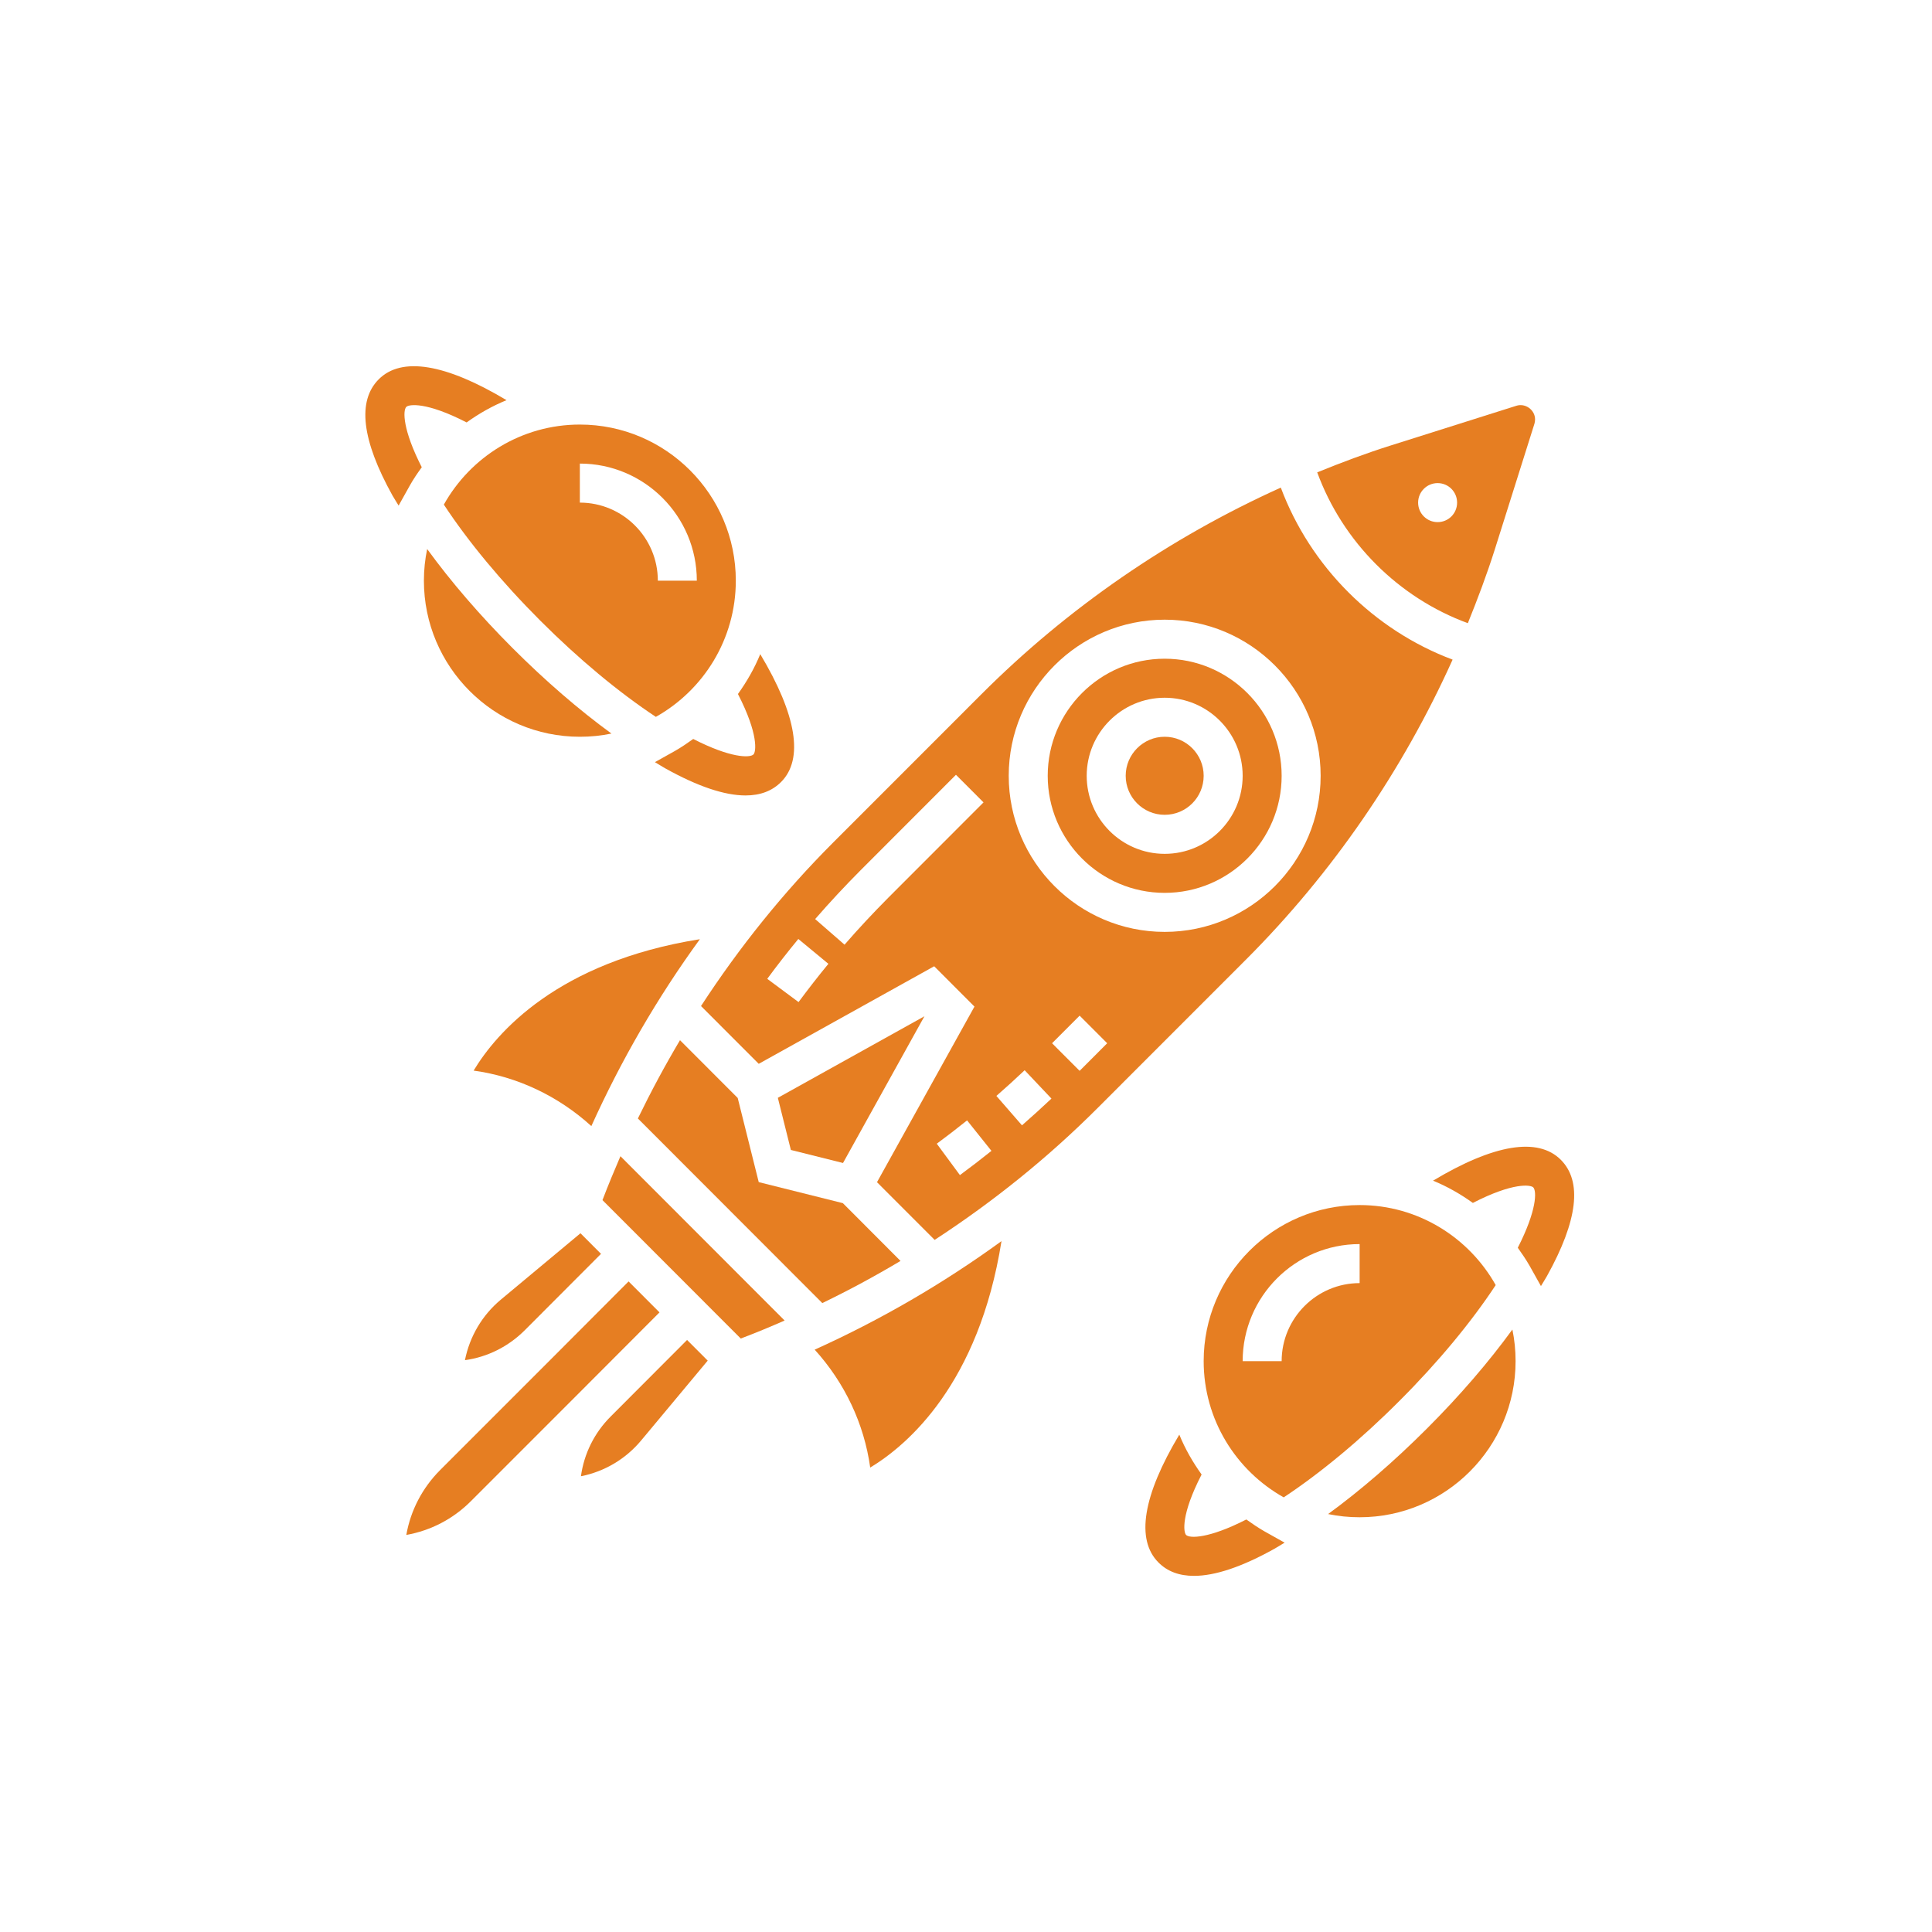 <?xml version="1.0" encoding="UTF-8"?>
<svg xmlns="http://www.w3.org/2000/svg" xmlns:xlink="http://www.w3.org/1999/xlink" width="810pt" height="810pt" viewBox="0 0 810 810" version="1.2">
<defs>
<clipPath id="clip1">
  <path d="M 480.094 601 L 539 601 L 539 660.691 L 480.094 660.691 Z M 480.094 601 "/>
</clipPath>
<clipPath id="clip2">
  <path d="M 600 480 L 659.902 480 L 659.902 540 L 600 540 Z M 600 480 "/>
</clipPath>
</defs>
<g id="surface1">
<path style=" stroke:none;fill-rule:nonzero;fill:rgb(90.199%,49.409%,13.329%);fill-opacity:1;" d="M 488.301 308.891 C 479.297 308.891 471.953 316.242 471.953 325.254 C 471.953 334.297 479.297 341.613 488.301 341.613 C 497.336 341.613 504.645 334.297 504.645 325.254 C 504.645 316.242 497.336 308.891 488.301 308.891 "/>
<path style=" stroke:none;fill-rule:nonzero;fill:rgb(90.199%,49.409%,13.329%);fill-opacity:1;" d="M 251.98 525.68 L 243.363 517.051 L 209.969 544.887 C 202.113 551.438 196.879 560.414 194.93 570.258 C 204.379 568.949 213.098 564.602 219.992 557.73 L 251.98 525.68 "/>
<path style=" stroke:none;fill-rule:nonzero;fill:rgb(90.199%,49.409%,13.329%);fill-opacity:1;" d="M 364.84 615.285 C 380.613 605.762 410.367 580.164 419.883 520.344 C 395.426 538.141 369.086 553.418 341.566 565.848 C 354.145 579.719 362.285 596.879 364.84 615.285 "/>
<path style=" stroke:none;fill-rule:nonzero;fill:rgb(90.199%,49.409%,13.329%);fill-opacity:1;" d="M 252.59 503.152 L 310.566 561.184 C 316.762 558.852 322.891 556.293 328.957 553.641 L 260.125 484.742 C 257.504 490.816 254.953 496.953 252.59 503.152 "/>
<path style=" stroke:none;fill-rule:nonzero;fill:rgb(90.199%,49.409%,13.329%);fill-opacity:1;" d="M 256.07 593.84 C 249.172 600.711 244.863 609.469 243.555 618.926 C 253.387 616.977 262.328 611.738 268.871 603.844 L 296.711 570.449 L 288.059 561.789 L 256.07 593.84 "/>
<path style=" stroke:none;fill-rule:nonzero;fill:rgb(90.199%,49.409%,13.329%);fill-opacity:1;" d="M 276.5 550.223 L 263.539 537.246 L 231.551 569.301 L 184.492 616.371 C 177.02 623.879 172.137 633.309 170.348 643.531 C 180.562 641.711 189.98 636.855 197.453 629.344 L 244.512 582.273 L 276.5 550.223 "/>
<path style=" stroke:none;fill-rule:nonzero;fill:rgb(90.199%,49.409%,13.329%);fill-opacity:1;" d="M 198.57 448.859 C 216.961 451.383 234.105 459.562 247.926 472.121 C 260.379 444.574 275.609 418.242 293.422 393.766 C 233.688 403.258 208.082 433.039 198.57 448.859 "/>
<path style=" stroke:none;fill-rule:nonzero;fill:rgb(90.199%,49.409%,13.329%);fill-opacity:1;" d="M 309.289 460.328 L 285.09 436.105 C 278.734 446.812 272.863 457.742 267.434 468.926 L 344.758 546.324 C 355.934 540.922 366.883 535.012 377.547 528.652 L 353.379 504.43 L 318.102 495.609 L 309.289 460.328 "/>
<path style=" stroke:none;fill-rule:nonzero;fill:rgb(90.199%,49.409%,13.329%);fill-opacity:1;" d="M 422.914 325.254 C 422.914 289.176 452.254 259.805 488.301 259.805 C 524.375 259.805 553.684 289.176 553.684 325.254 C 553.684 361.332 524.375 390.699 488.301 390.699 C 452.254 390.699 422.914 361.332 422.914 325.254 Z M 452.637 448.953 L 441.082 437.387 L 452.637 425.816 L 464.195 437.387 Z M 428.469 471.801 L 417.742 459.469 C 421.766 455.953 425.723 452.371 429.586 448.699 L 440.824 460.586 C 436.77 464.387 432.652 468.16 428.469 471.801 Z M 402.449 492.668 L 392.746 479.504 C 397.055 476.34 401.27 473.082 405.449 469.727 L 415.668 482.508 C 411.324 485.992 406.918 489.379 402.449 492.668 Z M 372.344 376.445 C 366.117 382.707 359.957 389.293 354.082 396.066 L 341.758 385.328 C 347.887 378.266 354.305 371.398 360.785 364.879 L 400.789 324.836 L 412.348 336.406 Z M 334.797 420.129 L 321.676 410.383 C 325.859 404.695 330.199 399.133 334.703 393.668 L 347.312 404.086 C 343.004 409.297 338.852 414.664 334.797 420.129 Z M 609.012 276.551 C 575.969 264.152 549.375 237.535 536.984 204.426 C 490.375 225.453 447.562 254.918 411.391 291.125 L 349.23 353.309 C 328.508 374.051 309.961 397.121 293.902 421.789 L 318.102 446.012 L 391.66 405.109 L 408.547 422.016 L 367.684 495.641 L 391.852 519.832 C 416.527 503.758 439.547 485.191 460.27 464.453 L 522.43 402.266 C 558.602 366.059 588.004 323.207 609.012 276.551 "/>
<path style=" stroke:none;fill-rule:nonzero;fill:rgb(90.199%,49.409%,13.329%);fill-opacity:1;" d="M 387.57 426.074 L 326.113 460.266 L 331.574 482.125 L 353.441 487.59 L 387.57 426.074 "/>
<path style=" stroke:none;fill-rule:nonzero;fill:rgb(90.199%,49.409%,13.329%);fill-opacity:1;" d="M 488.301 357.977 C 470.293 357.977 455.605 343.309 455.605 325.254 C 455.605 307.23 470.293 292.531 488.301 292.531 C 506.336 292.531 520.992 307.23 520.992 325.254 C 520.992 343.309 506.336 357.977 488.301 357.977 Z M 488.301 276.168 C 461.258 276.168 439.262 298.188 439.262 325.254 C 439.262 352.32 461.258 374.336 488.301 374.336 C 515.34 374.336 537.336 352.32 537.336 325.254 C 537.336 298.188 515.34 276.168 488.301 276.168 "/>
<path style=" stroke:none;fill-rule:nonzero;fill:rgb(90.199%,49.409%,13.329%);fill-opacity:1;" d="M 602.723 202.543 C 607.254 202.543 610.895 206.215 610.895 210.723 C 610.895 215.262 607.254 218.902 602.723 218.902 C 598.219 218.902 594.551 215.262 594.551 210.723 C 594.551 206.215 598.219 202.543 602.723 202.543 Z M 615.398 261.277 C 619.516 251.113 623.379 240.824 626.699 230.375 L 643.332 177.617 C 643.492 177.039 643.586 176.434 643.586 175.828 C 643.586 171.895 639.566 168.926 635.797 170.105 L 583.121 186.754 C 572.648 190.047 562.398 193.914 552.246 198.035 C 562.941 227.211 586.281 250.57 615.398 261.277 "/>
<g clip-path="url(#clip1)" clip-rule="nonzero">
<path style=" stroke:none;fill-rule:nonzero;fill:rgb(90.199%,49.409%,13.329%);fill-opacity:1;" d="M 522.523 637.047 C 506.879 645.066 498.738 645.035 497.27 643.531 C 496.184 642.445 495.035 635.16 503.781 618.191 C 500.047 612.984 496.855 607.422 494.43 601.48 C 479.199 626.914 476.07 645.48 485.715 655.102 C 489.449 658.84 494.398 660.691 500.59 660.691 C 509.402 660.691 520.703 656.922 534.336 649.316 C 535.711 648.551 537.18 647.59 538.582 646.762 L 530.188 642.062 C 527.504 640.527 524.98 638.805 522.523 637.047 "/>
</g>
<g clip-path="url(#clip2)" clip-rule="nonzero">
<path style=" stroke:none;fill-rule:nonzero;fill:rgb(90.199%,49.409%,13.329%);fill-opacity:1;" d="M 654.379 486.246 C 644.77 476.629 626.25 479.758 600.805 495 C 606.746 497.43 612.301 500.594 617.504 504.332 C 634.457 495.609 641.734 496.727 642.82 497.812 C 644.32 499.316 644.355 507.434 636.34 523.125 C 638.098 525.582 639.82 528.109 641.352 530.793 L 646.047 539.195 C 646.875 537.789 647.832 536.32 648.602 534.945 C 661.496 511.715 663.445 495.32 654.379 486.246 "/>
</g>
<path style=" stroke:none;fill-rule:nonzero;fill:rgb(90.199%,49.409%,13.329%);fill-opacity:1;" d="M 570.031 521.59 L 570.031 537.949 C 552.023 537.949 537.336 552.648 537.336 570.672 L 520.992 570.672 C 520.992 543.605 542.988 521.59 570.031 521.59 Z M 538.199 627.777 C 553.652 617.551 570.477 603.621 586.695 587.355 C 602.945 571.121 616.867 554.281 627.082 538.781 C 615.875 518.809 594.516 505.227 570.031 505.227 C 533.984 505.227 504.645 534.594 504.645 570.672 C 504.645 595.184 518.215 616.562 538.199 627.777 "/>
<path style=" stroke:none;fill-rule:nonzero;fill:rgb(90.199%,49.409%,13.329%);fill-opacity:1;" d="M 598.254 598.922 C 584.555 612.633 570.383 624.871 556.812 634.777 C 561.09 635.672 565.496 636.117 570.031 636.117 C 606.105 636.117 635.414 606.75 635.414 570.672 C 635.414 566.137 634.969 561.695 634.074 557.41 C 624.176 571.023 611.98 585.215 598.254 598.922 "/>
<path style=" stroke:none;fill-rule:nonzero;fill:rgb(90.199%,49.409%,13.329%);fill-opacity:1;" d="M 176.828 195.895 C 168.816 180.203 168.848 172.086 170.348 170.586 C 171.434 169.5 178.68 168.379 195.633 177.105 C 200.836 173.367 206.422 170.203 212.363 167.773 C 186.918 152.531 168.398 149.398 158.789 159.02 C 149.723 168.094 151.637 184.488 164.535 207.719 C 165.305 209.094 166.293 210.562 167.121 211.969 L 171.816 203.562 C 173.316 200.879 175.039 198.355 176.828 195.895 "/>
<path style=" stroke:none;fill-rule:nonzero;fill:rgb(90.199%,49.409%,13.329%);fill-opacity:1;" d="M 315.898 316.305 C 314.398 317.805 306.289 317.84 290.645 309.816 C 288.188 311.574 285.664 313.301 282.98 314.836 L 274.586 319.531 C 275.992 320.363 277.461 321.32 278.832 322.09 C 292.465 329.695 303.734 333.496 312.578 333.496 C 318.738 333.496 323.719 331.613 327.457 327.871 C 337.066 318.254 333.969 299.688 318.738 274.25 C 316.312 280.195 313.121 285.754 309.387 290.965 C 318.102 307.934 316.984 315.219 315.898 316.305 "/>
<path style=" stroke:none;fill-rule:nonzero;fill:rgb(90.199%,49.409%,13.329%);fill-opacity:1;" d="M 256.355 307.547 C 242.754 297.641 228.582 285.402 214.883 271.695 C 201.188 257.984 188.992 243.797 179.094 230.184 C 178.199 234.465 177.723 238.906 177.723 243.445 C 177.723 279.523 207.062 308.891 243.105 308.891 C 247.641 308.891 252.078 308.445 256.355 307.547 "/>
<path style=" stroke:none;fill-rule:nonzero;fill:rgb(90.199%,49.409%,13.329%);fill-opacity:1;" d="M 243.105 194.359 C 270.148 194.359 292.145 216.379 292.145 243.445 L 275.801 243.445 C 275.801 225.422 261.145 210.723 243.105 210.723 Z M 186.086 211.555 C 196.27 227.051 210.223 243.891 226.441 260.125 C 242.691 276.391 259.516 290.324 274.969 300.551 C 294.953 289.332 308.492 267.957 308.492 243.445 C 308.492 207.367 279.184 178 243.105 178 C 218.621 178 197.262 191.582 186.086 211.555 "/>
</g>
</svg>
